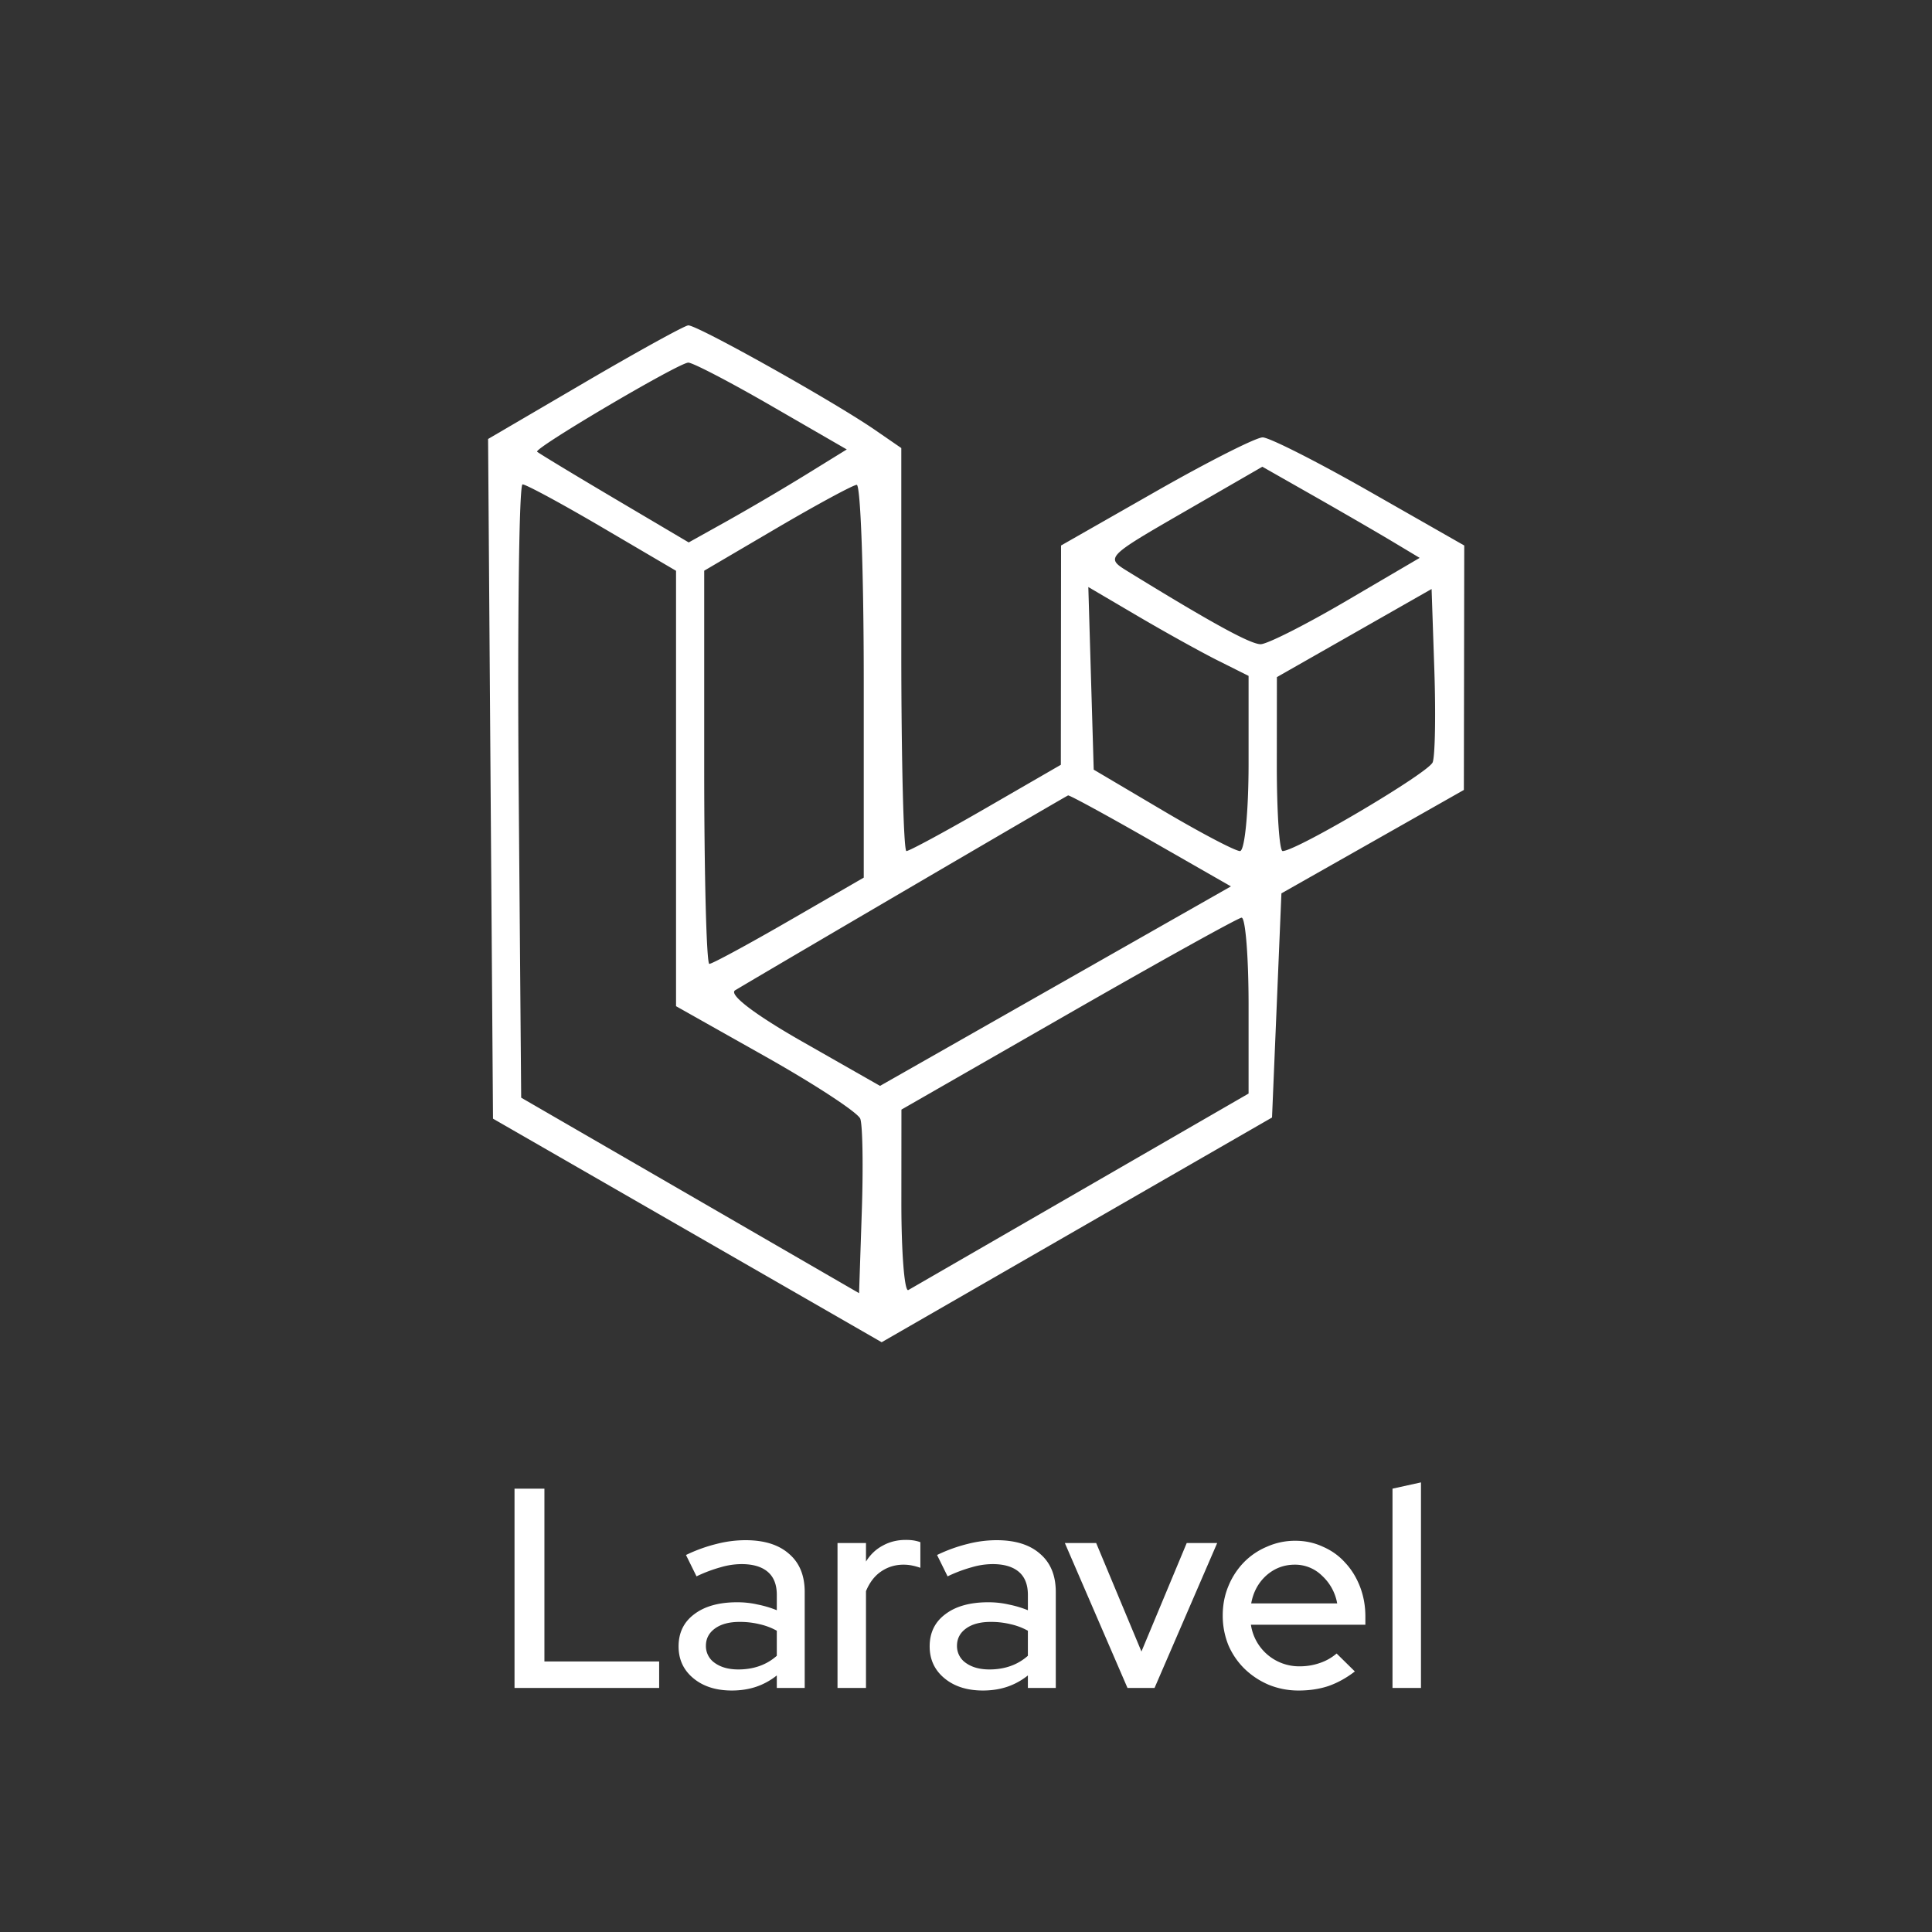 <svg width="95" height="95" fill="none" xmlns="http://www.w3.org/2000/svg"><rect width="100%" height="100%" fill="#333333" stroke="none"/><g fill="#fff"><path d="M25.3 83v-9.8h1.47v8.498h5.642V83H25.3zm10.685.126c-.774 0-1.404-.2-1.89-.602-.485-.401-.728-.924-.728-1.568 0-.672.257-1.2.77-1.582.514-.392 1.218-.588 2.114-.588.346 0 .682.037 1.008.112.327.065.64.159.938.28v-.756c0-.504-.15-.882-.448-1.134-.298-.252-.728-.378-1.288-.378a3.67 3.67 0 00-1.022.154 7.14 7.14 0 00-1.19.448l-.518-1.05a7.65 7.65 0 011.512-.546 5.709 5.709 0 011.414-.182c.924 0 1.638.224 2.142.672.514.439.77 1.064.77 1.876V83h-1.372v-.616a3.33 3.33 0 01-1.022.56c-.364.121-.76.182-1.19.182zm-1.274-2.198a1 1 0 00.434.84c.299.215.686.322 1.162.322.374 0 .719-.056 1.036-.168.318-.112.602-.28.854-.504v-1.232a3.156 3.156 0 00-.854-.322 4.036 4.036 0 00-.98-.112c-.504 0-.905.107-1.204.322-.298.215-.448.5-.448.854zM41.182 83v-7.126h1.4v.91c.215-.345.49-.607.826-.784.336-.187.714-.28 1.134-.28.15 0 .28.01.392.028.112.019.22.047.322.084v1.26a2.884 2.884 0 00-.406-.112 2.137 2.137 0 00-.42-.042c-.41 0-.779.112-1.106.336-.317.215-.564.537-.742.966V83h-1.4zm7.149.126c-.775 0-1.405-.2-1.89-.602-.485-.401-.728-.924-.728-1.568 0-.672.257-1.2.77-1.582.513-.392 1.218-.588 2.114-.588.345 0 .681.037 1.008.112.327.065.64.159.938.28v-.756c0-.504-.15-.882-.448-1.134-.299-.252-.728-.378-1.288-.378a3.67 3.67 0 00-1.022.154 7.14 7.14 0 00-1.19.448l-.518-1.05a7.65 7.65 0 011.512-.546 5.709 5.709 0 011.414-.182c.924 0 1.638.224 2.142.672.513.439.77 1.064.77 1.876V83h-1.372v-.616a3.33 3.33 0 01-1.022.56c-.364.121-.76.182-1.19.182zm-1.274-2.198a1 1 0 00.434.84c.299.215.686.322 1.162.322.373 0 .719-.056 1.036-.168.317-.112.602-.28.854-.504v-1.232a3.156 3.156 0 00-.854-.322 4.036 4.036 0 00-.98-.112c-.504 0-.905.107-1.204.322-.299.215-.448.5-.448.854zM55.441 83l-3.08-7.126h1.54l2.226 5.334 2.226-5.334h1.498L56.771 83h-1.33zm11.18-.812c-.411.317-.84.555-1.289.714-.448.15-.938.224-1.47.224a3.852 3.852 0 01-1.47-.28 3.88 3.88 0 01-1.19-.784 3.632 3.632 0 01-.798-1.162 3.853 3.853 0 01-.28-1.47c0-.513.093-.994.28-1.442a3.68 3.68 0 01.756-1.162 3.44 3.44 0 011.134-.77 3.393 3.393 0 011.4-.294c.486 0 .938.098 1.358.294.43.187.793.448 1.092.784.308.327.55.719.728 1.176.177.457.266.947.266 1.47v.406H61.51a2.394 2.394 0 002.408 2.044c.345 0 .677-.056.994-.168a2.46 2.46 0 00.812-.462l.896.882zm-2.955-5.25c-.532 0-.998.177-1.4.532-.392.355-.64.812-.742 1.372h4.228a2.418 2.418 0 00-.742-1.358 1.887 1.887 0 00-1.344-.546zm6.206-4.046V83h-1.4v-9.8l1.4-.308z"/><path fill-rule="evenodd" clip-rule="evenodd" d="M28.737 18.814L24 21.586l.121 16.711.121 16.71 9.555 5.497L43.353 66l9.597-5.525 9.598-5.525.231-5.51.231-5.512 4.486-2.542 4.485-2.543.01-6.01.009-6.01-4.662-2.658c-2.564-1.462-4.927-2.658-5.251-2.658-.324 0-2.687 1.196-5.251 2.658l-4.662 2.658-.005 5.392-.005 5.391-3.67 2.121c-2.02 1.167-3.785 2.121-3.923 2.121-.139 0-.252-4.458-.252-9.908v-9.908l-1.27-.875c-2.064-1.424-8.81-5.201-9.209-5.157-.202.023-2.499 1.29-5.103 2.814zm9.185 1.14l3.715 2.146-2.005 1.238a121.11 121.11 0 01-3.887 2.286l-1.88 1.048-3.658-2.163c-2.011-1.19-3.719-2.224-3.795-2.297-.171-.167 6.923-4.35 7.428-4.381.203-.012 2.04.943 4.082 2.123zm30.564 6.685l1.322.793-3.62 2.123c-1.991 1.167-3.88 2.122-4.2 2.122-.504 0-2.428-1.055-6.542-3.587-1.091-.672-1.063-.702 2.762-2.91l3.864-2.23 2.546 1.447c1.4.797 3.14 1.805 3.868 2.242zm-38.861-.696l3.617 2.124v21.409l4.425 2.493c2.433 1.371 4.518 2.74 4.634 3.042.115.301.15 2.355.075 4.563l-.134 4.014-8.308-4.807-8.307-4.806-.122-15.078c-.067-8.293.019-15.079.19-15.079.172 0 1.94.956 3.93 2.125zm12.847 7.543v9.668l-3.67 2.12c-2.02 1.167-3.785 2.122-3.923 2.122-.139 0-.252-4.35-.252-9.667v-9.667l3.576-2.1c1.968-1.154 3.733-2.109 3.923-2.122.19-.012.346 4.33.346 9.646zm17.423-1.002l1.5.751v4.307c0 2.368-.19 4.306-.423 4.306-.232 0-1.945-.9-3.807-2.002l-3.385-2.001-.133-4.49-.132-4.49 2.44 1.434c1.342.789 3.115 1.772 3.94 2.185zm10.552 5c-.197.514-6.705 4.364-7.378 4.364-.16 0-.288-1.925-.286-4.276l.004-4.277 3.804-2.166 3.803-2.167.135 3.98c.074 2.188.037 4.232-.082 4.542zm-13.86 3.846l3.94 2.255L51.9 48.49l-8.627 4.905-3.838-2.186c-2.343-1.336-3.622-2.315-3.285-2.516 2.62-1.56 16.273-9.55 16.37-9.58.07-.022 1.9.975 4.067 2.216zm4.808 8.098v4.344l-8.192 4.731-8.538 4.93c-.191.108-.345-1.843-.343-4.337l.003-4.535 8.19-4.698c4.503-2.584 8.343-4.716 8.534-4.739.19-.022.346 1.915.346 4.304z"/></g></svg>